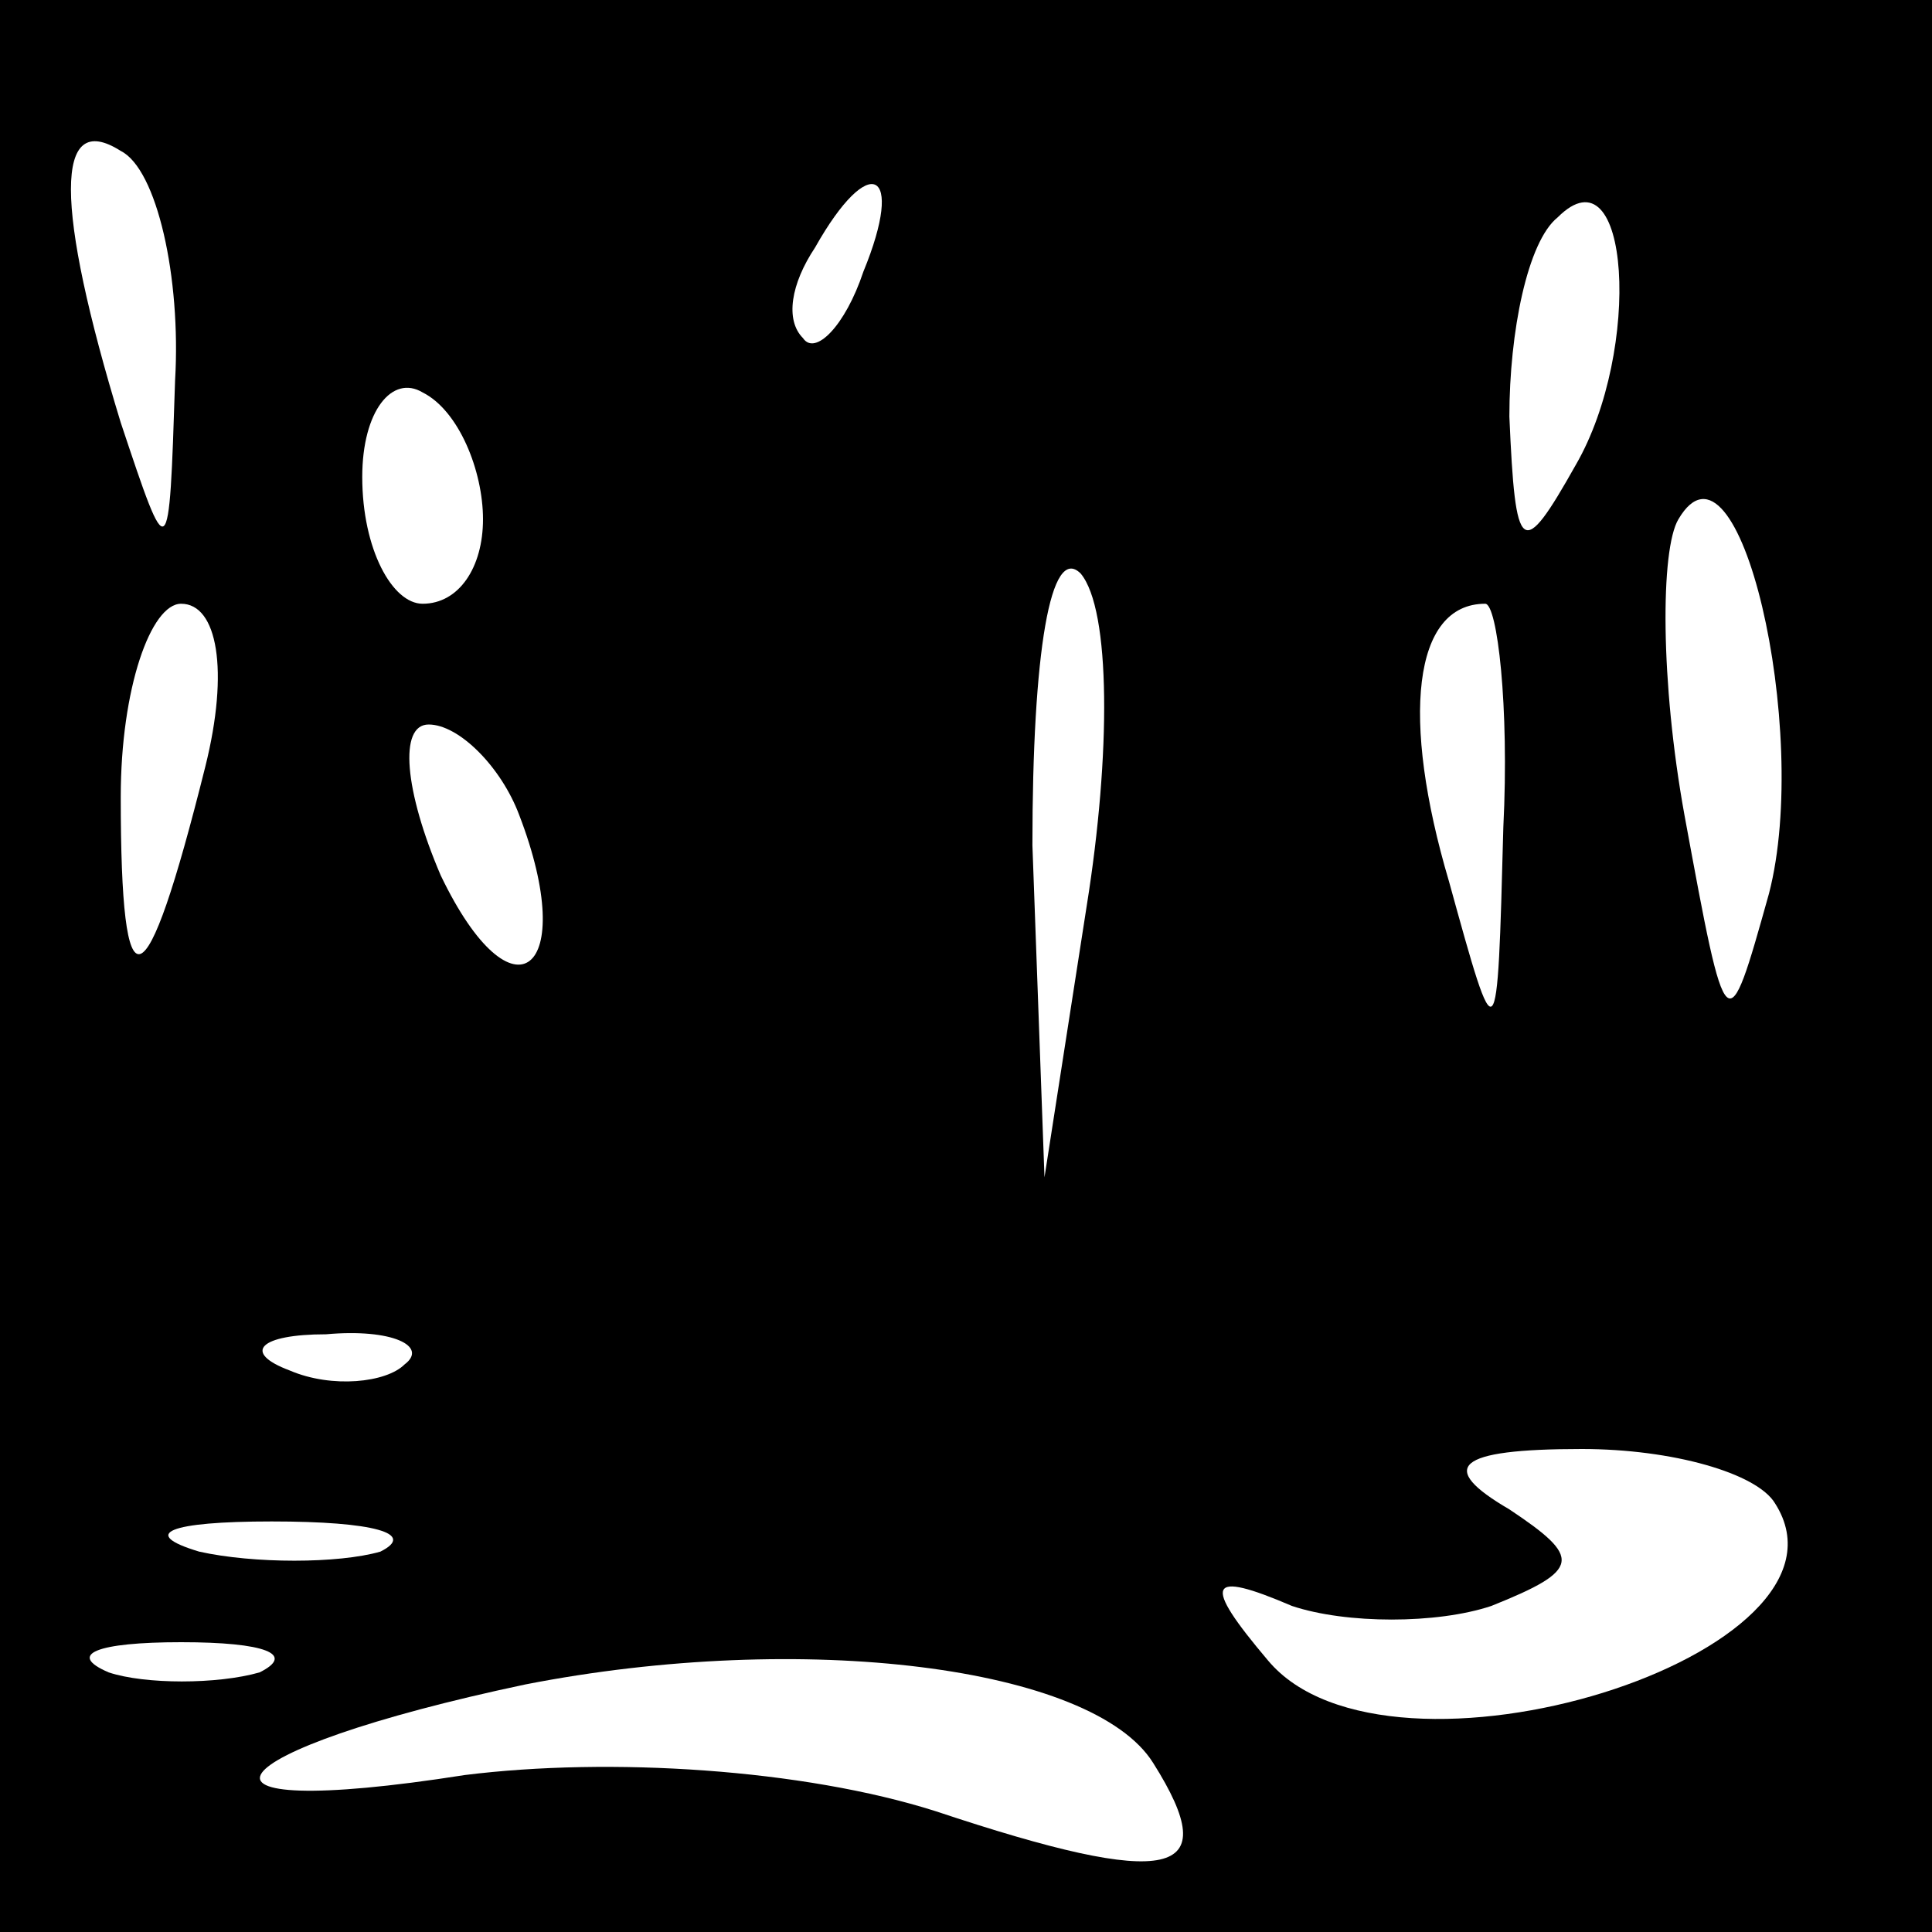 <?xml version="1.0" standalone="no"?>
<!DOCTYPE svg PUBLIC "-//W3C//DTD SVG 20010904//EN"
 "http://www.w3.org/TR/2001/REC-SVG-20010904/DTD/svg10.dtd">
<svg version="1.0" xmlns="http://www.w3.org/2000/svg"
 width="32pt" height="32pt" viewBox="0 0 32 32"
 preserveAspectRatio="xMidYMid meet">
<rect x="0" y="0" width="32" height="32" fill="#808080" stroke="none"/>
<g transform="translate(0,32) scale(0.1,-0.1)"
fill="#000000" stroke="none">
<path fill="#000000" stroke="none" d="M0 160 l0 -160 160 0 160 0 0 160 0
160 -160 0 -160 0 0 -160z"/>
<path fill="#ffffff" stroke="none" d="M29 257 c-1 -31 -1 -31 -9 -7 -11 36
-11 52 0 45 6 -3 10 -21 9 -38z"/>
<path fill="#ffffff" stroke="none" d="M143 275 c-3 -9 -8 -14 -10 -11 -3 3
-2 9 2 15 9 16 15 13 8 -4z"/>
<path fill="#ffffff" stroke="none" d="M261 243 c-9 -16 -10 -15 -11 8 0 14 3
29 8 33 12 12 14 -22 3 -41z"/>
<path fill="#ffffff" stroke="none" d="M80 234 c0 -8 -4 -14 -10 -14 -5 0 -10
9 -10 21 0 11 5 17 10 14 6 -3 10 -13 10 -21z"/>
<path fill="#ffffff" stroke="none" d="M293 172 c-7 -25 -7 -25 -14 13 -4 22
-4 44 -1 49 10 17 22 -35 15 -62z"/>
<path fill="#ffffff" stroke="none" d="M180 170 l-7 -45 -2 55 c0 32 3 50 8
45 5 -6 5 -30 1 -55z"/>
<path fill="#ffffff" stroke="none" d="M34 193 c-10 -40 -14 -41 -14 -5 0 18
5 32 10 32 6 0 8 -11 4 -27z"/>
<path fill="#ffffff" stroke="none" d="M249 183 c-1 -38 -1 -38 -9 -9 -8 27
-6 46 6 46 2 0 4 -17 3 -37z"/>
<path fill="#ffffff" stroke="none" d="M86 185 c10 -26 -1 -35 -13 -10 -6 14
-7 25 -2 25 5 0 12 -7 15 -15z"/>
<path fill="#ffffff" stroke="none" d="M67 94 c-3 -3 -12 -4 -19 -1 -8 3 -5 6
6 6 11 1 17 -2 13 -5z"/>
<path fill="#ffffff" stroke="none" d="M294 71 c16 -25 -64 -50 -84 -26 -11
13 -10 15 4 9 9 -3 24 -3 33 0 15 6 15 8 3 16 -12 7 -9 10 12 10 15 0 29 -4
32 -9z"/>
<path fill="#ffffff" stroke="none" d="M63 63 c-7 -2 -21 -2 -30 0 -10 3 -5 5
12 5 17 0 24 -2 18 -5z"/>
<path fill="#ffffff" stroke="none" d="M43 43 c-7 -2 -19 -2 -25 0 -7 3 -2 5
12 5 14 0 19 -2 13 -5z"/>
<path fill="#ffffff" stroke="none" d="M191 28 c12 -19 3 -21 -36 -8 -22 7
-54 9 -78 6 -51 -8 -42 4 10 15 46 9 94 3 104 -13z"/>
</g>
</svg>
